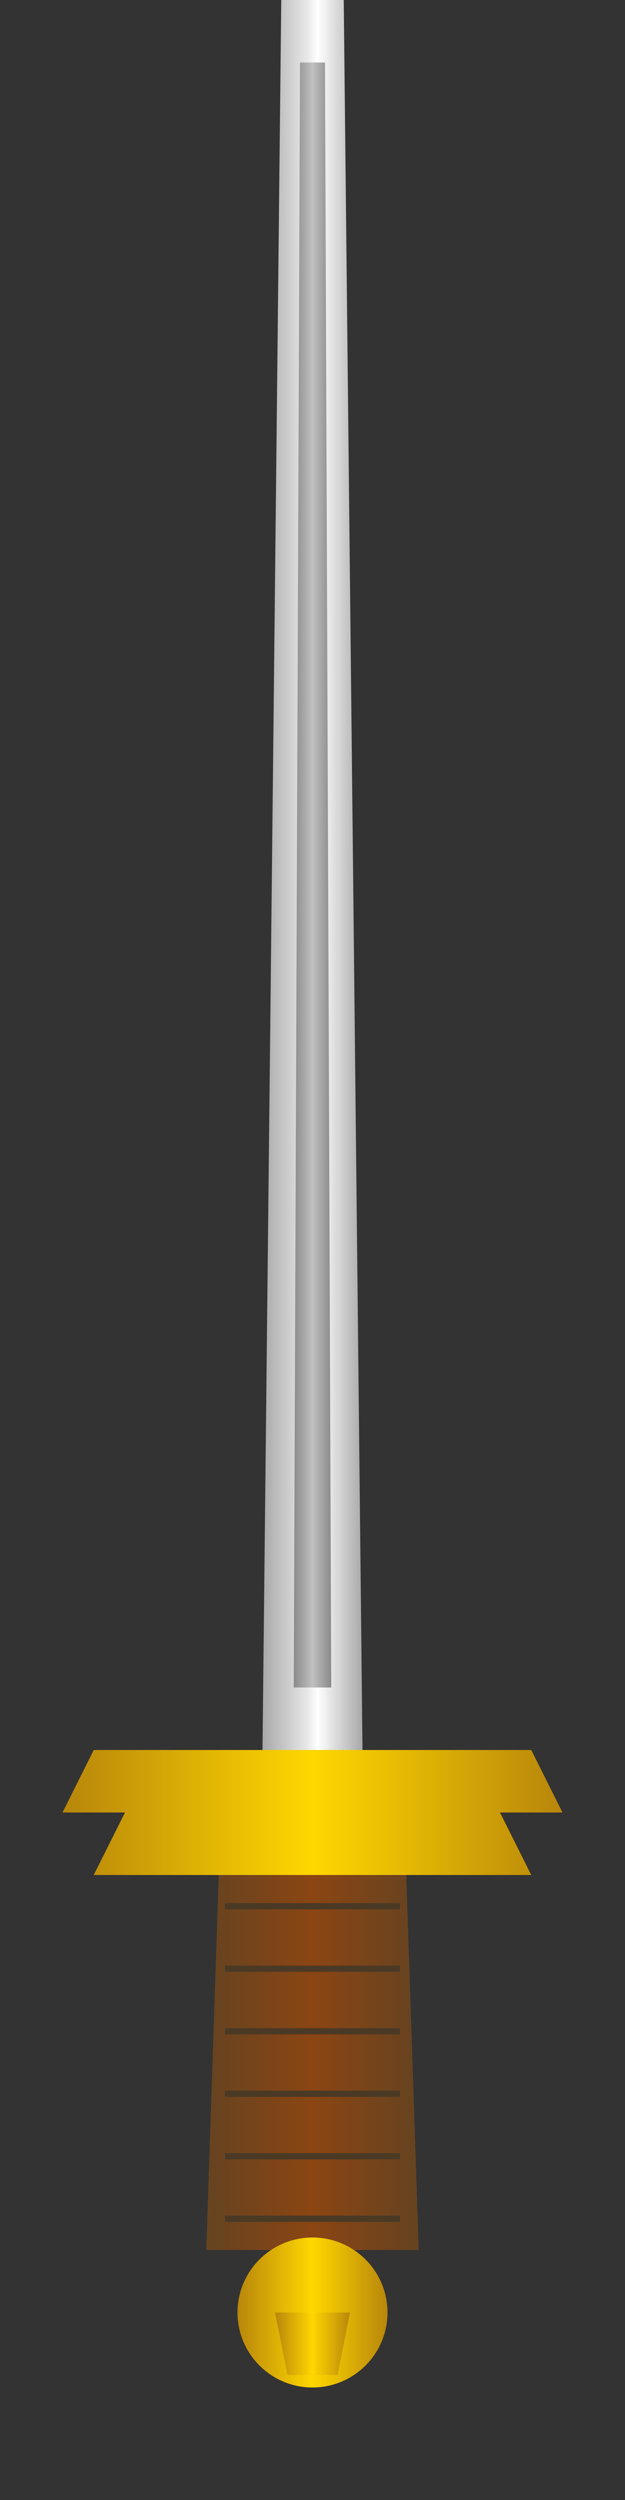 <svg viewBox="0 0 100 400" xmlns="http://www.w3.org/2000/svg">
    <rect x="0" y="0" width="100" height="400" fill="#333333" stroke="none"/>
    <defs>
        <linearGradient id="bladeGradient" x1="0%" y1="0%" x2="100%" y2="0%">
            <stop offset="0%" style="stop-color:#a8a8a8"/>
            <stop offset="45%" style="stop-color:#e8e8e8"/>
            <stop offset="55%" style="stop-color:#ffffff"/>
            <stop offset="100%" style="stop-color:#a8a8a8"/>
        </linearGradient>
        <linearGradient id="fullerGradient" x1="0%" y1="0%" x2="100%" y2="0%">
            <stop offset="0%" style="stop-color:#8a8a8a"/>
            <stop offset="50%" style="stop-color:#c0c0c0"/>
            <stop offset="100%" style="stop-color:#8a8a8a"/>
        </linearGradient>
        <linearGradient id="guardGradient">
            <stop offset="0%" style="stop-color:#b8860b"/>
            <stop offset="50%" style="stop-color:#ffd700"/>
            <stop offset="100%" style="stop-color:#b8860b"/>
        </linearGradient>
        <linearGradient id="handleGradient">
            <stop offset="0%" style="stop-color:#654321"/>
            <stop offset="50%" style="stop-color:#8b4513"/>
            <stop offset="100%" style="stop-color:#654321"/>
        </linearGradient>
    </defs>
    
    <path class="blade" d="M45 0L55 0L58 280L42 280L45 0Z" fill="url(#bladeGradient)"/>
    
    <path class="fuller" d="M48 10L52 10L53 270L47 270L48 10Z" fill="url(#fullerGradient)"/>
    
    <path class="guard" d="M15 280H85L90 290H10L15 280Z M20 290H80L85 300H15L20 290Z" fill="url(#guardGradient)"/>

    <path class="handle" d="M35 300H65L67 360H33L35 300Z" fill="url(#handleGradient)"/>
    <path class="handle-wrap" d="M36 305H64M36 315H64M36 325H64M36 335H64M36 345H64M36 355H64" stroke="#4a3925" stroke-width="1"/>

    <circle class="guard" cx="50" cy="370" r="12" fill="url(#guardGradient)"/>
    <path class="guard" d="M44 370L56 370L54 380H46L44 370Z" fill="url(#guardGradient)"/>
</svg>
